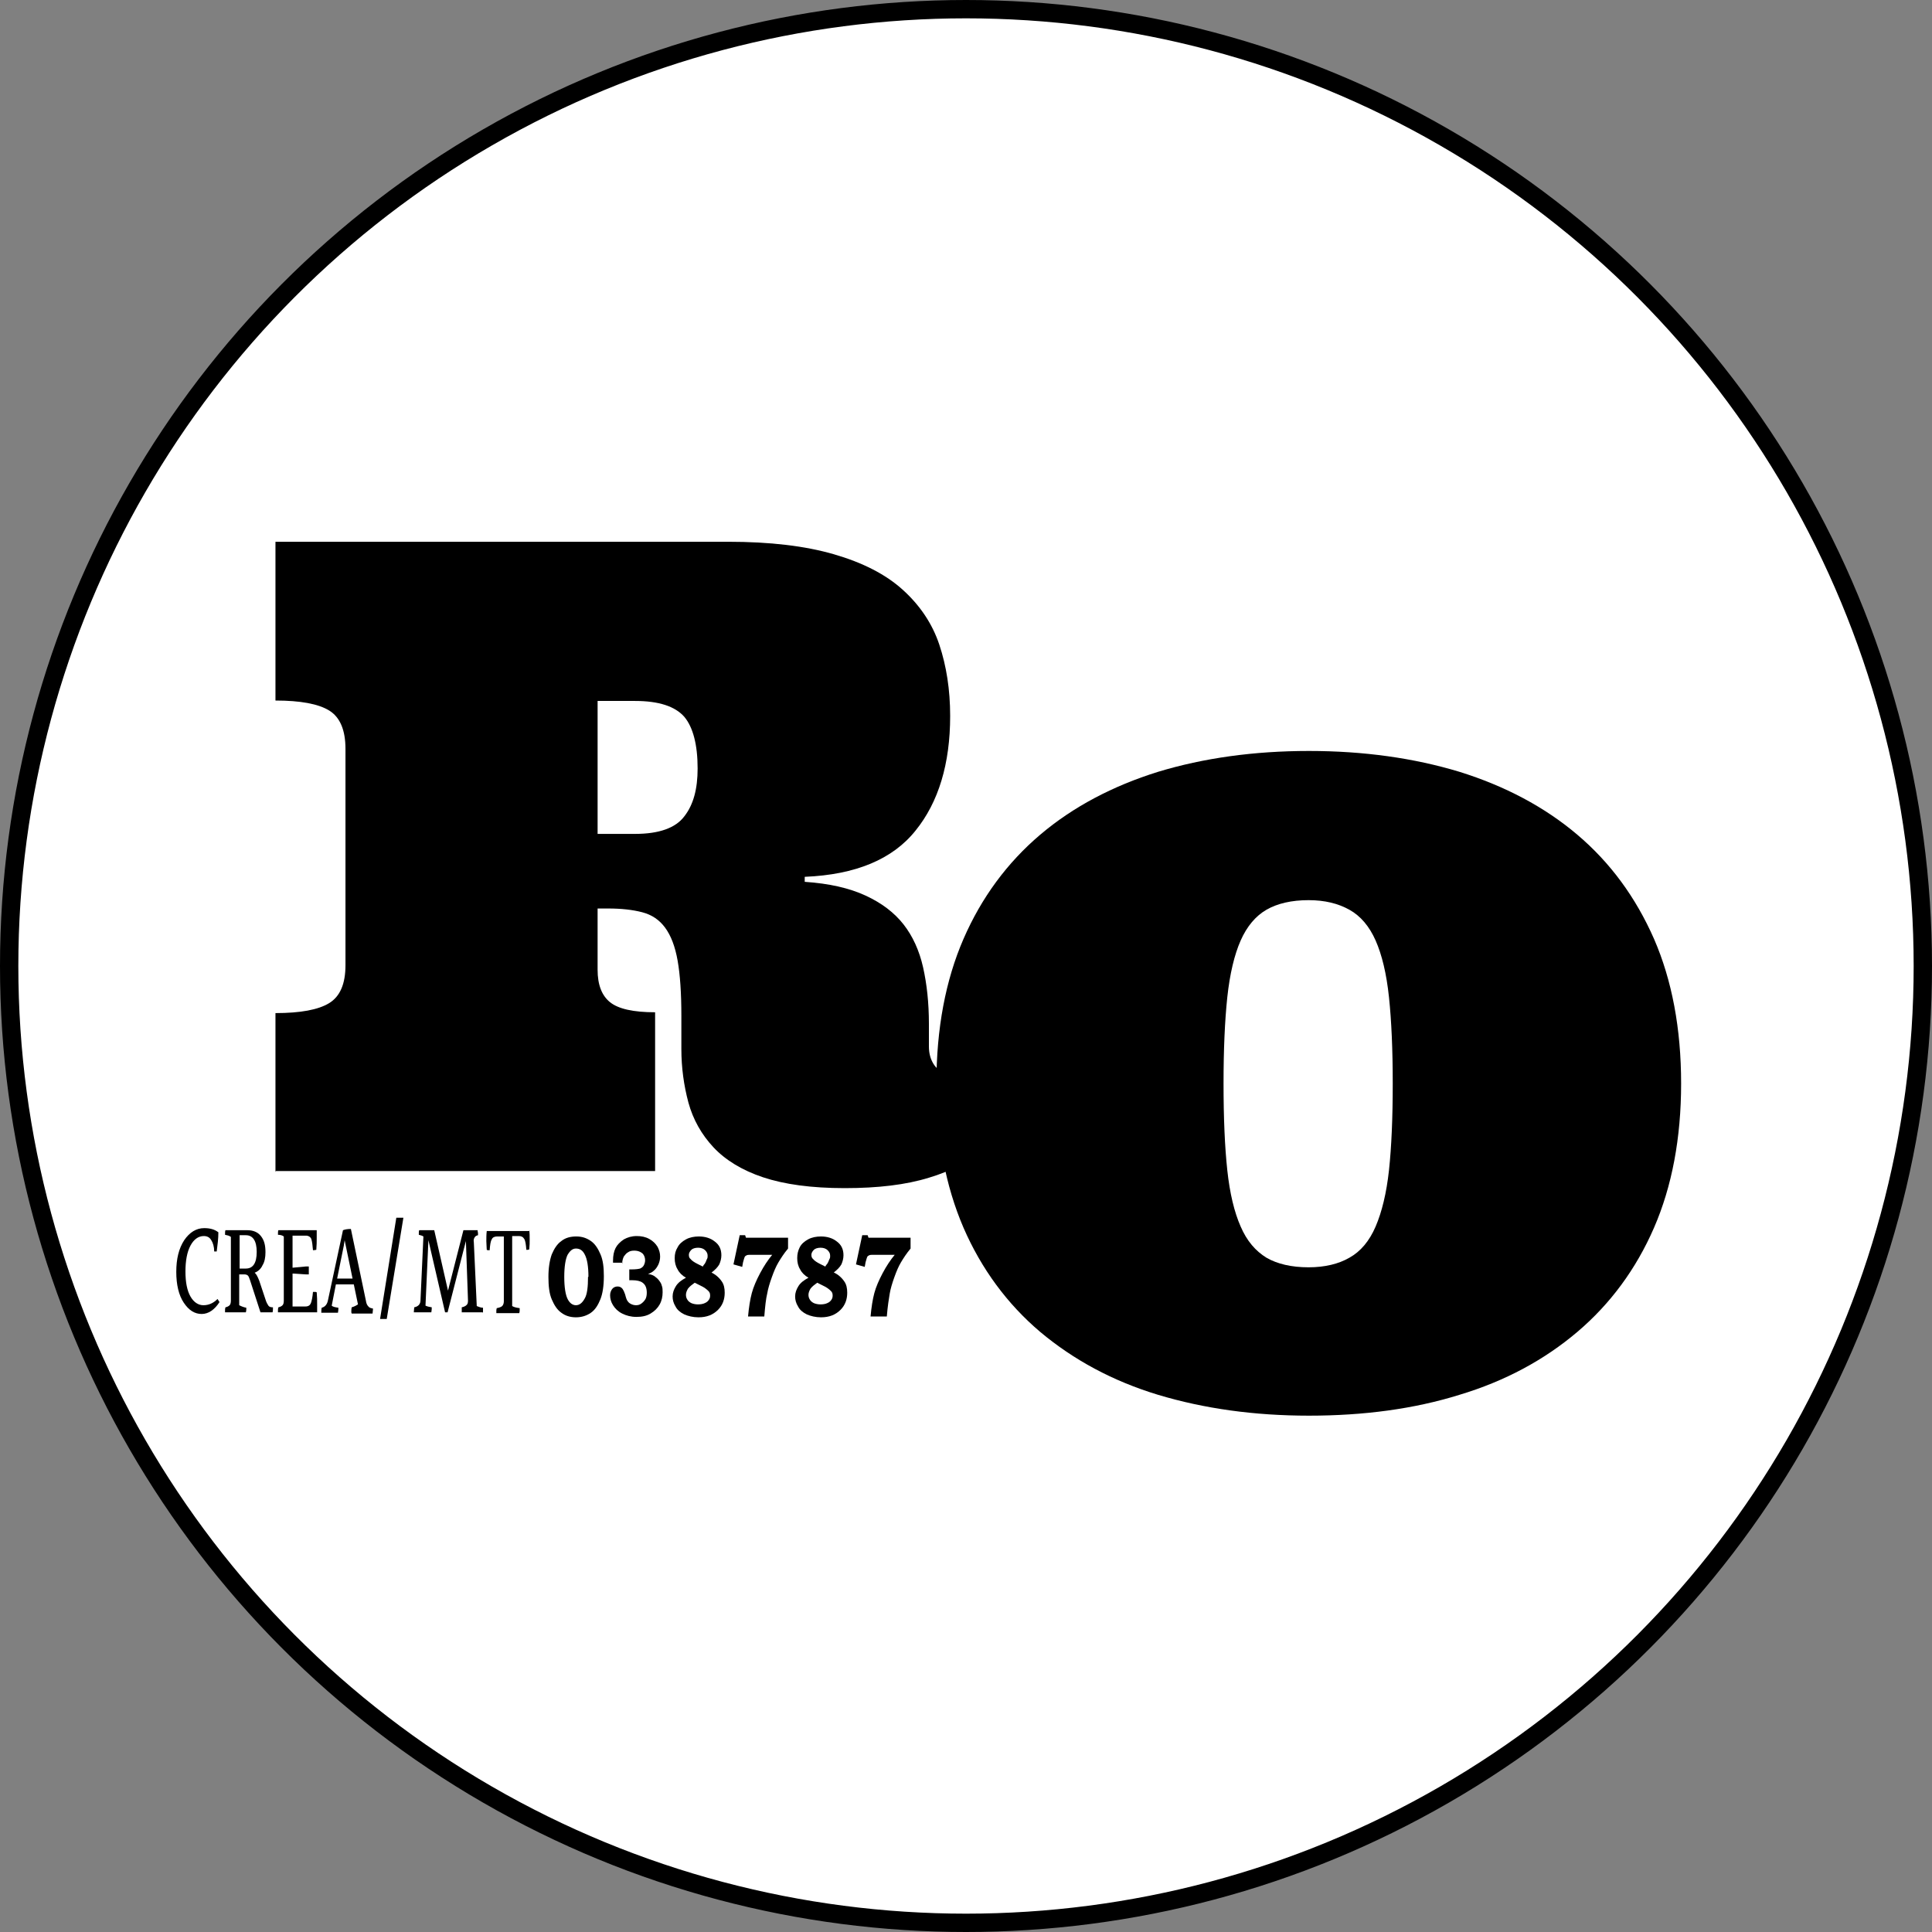 <?xml version="1.0" encoding="UTF-8"?>
<!DOCTYPE svg PUBLIC "-//W3C//DTD SVG 1.1//EN" "http://www.w3.org/Graphics/SVG/1.1/DTD/svg11.dtd">
<!-- Creator: CorelDRAW 2021 (64-Bit) -->
<svg xmlns="http://www.w3.org/2000/svg" xml:space="preserve" width="11.106mm" height="11.106mm" version="1.1" style="shape-rendering:geometricPrecision; text-rendering:geometricPrecision; image-rendering:optimizeQuality; fill-rule:evenodd; clip-rule:evenodd"
viewBox="0 0 46.36 46.36"
 xmlns:xlink="http://www.w3.org/1999/xlink"
 xmlns:xodm="http://www.corel.com/coreldraw/odm/2003">
 <rect x="0" y="0" width="46.36" height="46.36" fill="#808080" stroke="none"/>
 <defs>
  <style type="text/css">
   <![CDATA[
    .str0 {stroke:black;stroke-width:0.44;stroke-linecap:round;stroke-linejoin:round;stroke-miterlimit:22.926}
    .fil0 {fill:white}
    .fil1 {fill:black;fill-rule:nonzero}
   ]]>
  </style>
 </defs>
 <g id="Layer_x0020_1">
  <circle class="fil0 str0" cx="23.18" cy="23.18" r="22.96"/>
  <path class="fil1" d="M6.61 28.12l0 -3.81c0.6,0 1.03,-0.08 1.29,-0.24 0.26,-0.16 0.39,-0.46 0.39,-0.91l0 -5.19c0,-0.45 -0.13,-0.76 -0.39,-0.92 -0.26,-0.16 -0.69,-0.24 -1.29,-0.24l0 -3.81 10.86 0c1.01,0 1.85,0.1 2.54,0.3 0.69,0.2 1.24,0.48 1.65,0.85 0.41,0.37 0.71,0.81 0.88,1.32 0.17,0.51 0.26,1.08 0.26,1.71 0,1.15 -0.28,2.07 -0.83,2.75 -0.55,0.69 -1.44,1.06 -2.66,1.11l0 0.12c0.59,0.04 1.07,0.15 1.46,0.33 0.39,0.18 0.69,0.41 0.91,0.69 0.22,0.28 0.38,0.63 0.47,1.03 0.09,0.4 0.14,0.85 0.14,1.36l0 0.54c0,0.17 0.04,0.32 0.13,0.45 0.09,0.13 0.23,0.19 0.41,0.19 0.2,0 0.34,-0.06 0.42,-0.19 0.08,-0.13 0.12,-0.28 0.12,-0.45l0 -2.6 1.18 0 0 2.6c0,0.49 -0.07,0.95 -0.22,1.36 -0.15,0.41 -0.39,0.77 -0.72,1.08 -0.34,0.31 -0.78,0.55 -1.32,0.71 -0.55,0.17 -1.22,0.25 -2.02,0.25 -0.8,0 -1.45,-0.09 -1.96,-0.26 -0.51,-0.17 -0.91,-0.42 -1.19,-0.72 -0.29,-0.31 -0.49,-0.67 -0.6,-1.07 -0.11,-0.41 -0.17,-0.84 -0.17,-1.29l0 -0.79c0,-0.55 -0.03,-0.99 -0.09,-1.33 -0.06,-0.34 -0.16,-0.6 -0.3,-0.79 -0.14,-0.19 -0.32,-0.31 -0.55,-0.37 -0.23,-0.06 -0.5,-0.09 -0.82,-0.09l-0.25 0 0 1.47c0,0.36 0.1,0.62 0.3,0.78 0.2,0.16 0.56,0.24 1.08,0.24l0 3.81 -9.12 0zm7.73 -8.11l0.9 0c0.57,0 0.97,-0.14 1.18,-0.42 0.22,-0.28 0.32,-0.66 0.32,-1.15 0,-0.57 -0.11,-0.99 -0.32,-1.24 -0.22,-0.25 -0.61,-0.38 -1.18,-0.38l-0.9 0 0 3.19z"/>
  <path class="fil1" d="M22.47 26c0,-1.32 0.22,-2.48 0.65,-3.47 0.43,-0.99 1.05,-1.83 1.84,-2.5 0.79,-0.67 1.74,-1.17 2.83,-1.51 1.09,-0.33 2.3,-0.5 3.62,-0.5 1.31,0 2.52,0.17 3.61,0.5 1.09,0.34 2.04,0.84 2.83,1.51 0.79,0.67 1.4,1.5 1.84,2.5 0.43,0.99 0.65,2.15 0.65,3.47 0,1.31 -0.22,2.47 -0.65,3.46 -0.43,0.99 -1.05,1.83 -1.84,2.5 -0.79,0.67 -1.73,1.18 -2.83,1.51 -1.09,0.34 -2.3,0.5 -3.61,0.5 -1.32,0 -2.52,-0.17 -3.62,-0.5 -1.09,-0.33 -2.03,-0.84 -2.83,-1.51 -0.79,-0.67 -1.41,-1.51 -1.84,-2.5 -0.43,-1 -0.65,-2.15 -0.65,-3.46zm6.89 0c0,0.83 0.03,1.52 0.09,2.08 0.06,0.56 0.17,1.01 0.32,1.35 0.15,0.35 0.36,0.59 0.62,0.75 0.26,0.15 0.6,0.23 1.01,0.23 0.39,0 0.72,-0.08 0.98,-0.23 0.27,-0.15 0.48,-0.4 0.63,-0.75 0.15,-0.35 0.26,-0.8 0.32,-1.35 0.06,-0.56 0.09,-1.25 0.09,-2.08 0,-0.81 -0.03,-1.5 -0.09,-2.07 -0.06,-0.57 -0.17,-1.02 -0.32,-1.36 -0.15,-0.34 -0.36,-0.59 -0.63,-0.74 -0.27,-0.15 -0.59,-0.23 -0.98,-0.23 -0.41,0 -0.75,0.08 -1.01,0.23 -0.26,0.15 -0.47,0.4 -0.62,0.74 -0.15,0.34 -0.26,0.8 -0.32,1.36 -0.06,0.57 -0.09,1.26 -0.09,2.07z"/>
  <path class="fil1" d="M5.27 31.24c-0.12,0.19 -0.27,0.29 -0.43,0.29 -0.17,0 -0.31,-0.09 -0.43,-0.27 -0.12,-0.18 -0.18,-0.43 -0.18,-0.74 0,-0.31 0.06,-0.56 0.19,-0.76 0.13,-0.19 0.29,-0.29 0.48,-0.29 0.14,0 0.25,0.03 0.34,0.1 -0,0.15 -0.02,0.31 -0.04,0.46 -0.04,0 -0.06,-0 -0.06,-0 -0,-0.11 -0.03,-0.21 -0.07,-0.27 -0.04,-0.07 -0.1,-0.1 -0.18,-0.1 -0.13,0 -0.24,0.08 -0.32,0.23 -0.08,0.15 -0.12,0.36 -0.12,0.62 0,0.26 0.04,0.46 0.12,0.6 0.08,0.14 0.19,0.21 0.31,0.21 0.13,0 0.24,-0.05 0.34,-0.15l0.05 0.08z"/>
  <path class="fil1" d="M5.75 30.44l0.15 0c0.17,0 0.26,-0.13 0.26,-0.4 0,-0.26 -0.09,-0.4 -0.26,-0.4l-0.15 0 0 0.79zm0.8 0.93c0,0.05 -0,0.09 -0.01,0.12l-0.29 0 -0.25 -0.77c-0.02,-0.05 -0.03,-0.09 -0.05,-0.11 -0.02,-0.02 -0.05,-0.03 -0.09,-0.03l-0.12 0 0 0.74c0.06,0.03 0.11,0.05 0.17,0.06 0,0.01 0,0.02 0,0.03 0,0.02 -0,0.04 -0.01,0.08l-0.5 0c0,-0.01 0,-0.03 0,-0.05 0,-0.02 0,-0.04 0.01,-0.07 0.05,-0.01 0.08,-0.03 0.1,-0.05 0.02,-0.02 0.03,-0.06 0.03,-0.11l0 -1.53c-0.04,-0.03 -0.09,-0.04 -0.14,-0.05 0,-0.05 0,-0.09 0.01,-0.11l0.53 0c0.14,0 0.25,0.05 0.32,0.14 0.08,0.1 0.11,0.22 0.11,0.39 0,0.12 -0.02,0.23 -0.07,0.31 -0.04,0.09 -0.11,0.15 -0.19,0.18 0.04,0.03 0.07,0.09 0.11,0.19l0.15 0.45c0.02,0.07 0.05,0.12 0.07,0.15 0.02,0.03 0.06,0.04 0.1,0.04z"/>
  <path class="fil1" d="M7 31.35l0.33 0c0.07,0 0.11,-0.03 0.13,-0.08 0.02,-0.05 0.04,-0.15 0.05,-0.27 0.01,-0 0.02,-0 0.04,-0 0.02,0 0.03,0 0.05,0.01 0.01,0.11 0.01,0.2 0.01,0.28 0,0.08 -0,0.15 -0,0.2l-0.94 0c0,-0.01 0,-0.03 0,-0.05 0,-0.02 0,-0.04 0.01,-0.07 0.05,-0.01 0.08,-0.03 0.1,-0.05 0.02,-0.02 0.03,-0.06 0.03,-0.11l0 -1.54c-0.04,-0.03 -0.09,-0.04 -0.14,-0.04 0,-0.05 0,-0.09 0.01,-0.11l0.92 0c0,0.05 0,0.11 0,0.19 0,0.08 -0,0.17 -0.01,0.28 -0.01,0 -0.04,0.01 -0.08,0.01 -0.01,-0.12 -0.02,-0.21 -0.04,-0.27 -0.02,-0.05 -0.07,-0.08 -0.13,-0.08l-0.32 0 0 0.77 0.32 -0.03 0.07 0 0 0.19 -0.07 0 -0.32 -0.02 0 0.79z"/>
  <path class="fil1" d="M8.09 30.68l0.37 0 -0.19 -0.92 -0.02 0.13 -0.16 0.79zm0.34 0.81c0,-0.04 0,-0.08 0.01,-0.12 0.07,-0.02 0.12,-0.05 0.15,-0.07l-0.1 -0.48 -0.43 0 -0.1 0.51c0.03,0.03 0.09,0.04 0.16,0.05 0,0.03 -0,0.07 -0.01,0.12l-0.4 0c0,-0.04 0,-0.08 0.01,-0.12 0.08,-0.02 0.13,-0.08 0.15,-0.18l0.36 -1.68c0.05,-0.02 0.11,-0.03 0.19,-0.03l0.36 1.72c0.01,0.07 0.03,0.11 0.06,0.14 0.02,0.03 0.06,0.04 0.11,0.05 -0,0.05 -0.01,0.09 -0.01,0.12l-0.5 0z"/>
  <polygon class="fil1" points="9.51,29.22 9.68,29.22 9.28,31.65 9.12,31.65 "/>
  <path class="fil1" d="M11.58 31.49l-0.5 0c-0,-0.02 -0,-0.04 -0,-0.06 0,-0.02 0,-0.04 0,-0.06 0.05,-0.01 0.09,-0.03 0.11,-0.05 0.03,-0.02 0.04,-0.06 0.04,-0.11l-0.05 -1.43 -0.07 0.27 -0.37 1.44 -0.06 0 -0.4 -1.73 -0.07 1.57c0.04,0.02 0.09,0.03 0.15,0.04 -0,0.03 -0,0.07 -0.01,0.12l-0.42 0c0,-0.05 0.01,-0.09 0.01,-0.12 0.1,-0.02 0.15,-0.08 0.15,-0.17l0.07 -1.53c-0.03,-0.02 -0.07,-0.03 -0.11,-0.04 -0,-0.01 -0,-0.03 -0,-0.05 0,-0.02 0,-0.04 0.01,-0.06l0.36 0 0.33 1.45 0.37 -1.45 0.34 0c0,0.03 0.01,0.05 0.01,0.07 0,0.02 0,0.04 0,0.05 -0.04,0.01 -0.06,0.02 -0.08,0.05 -0.02,0.03 -0.03,0.07 -0.02,0.12l0.07 1.53c0.05,0.02 0.1,0.04 0.15,0.04 0,0.02 0,0.04 0,0.06 0,0.02 -0,0.04 -0,0.06z"/>
  <path class="fil1" d="M12.7 29.52c0.01,0.07 0.01,0.14 0.01,0.22 0,0.08 -0,0.15 -0.01,0.24 -0.02,0.01 -0.03,0.01 -0.04,0.01 -0.01,0 -0.02,-0 -0.03,-0 -0.01,-0.12 -0.02,-0.21 -0.05,-0.26 -0.03,-0.05 -0.07,-0.07 -0.13,-0.07l-0.16 0 0 1.68c0.05,0.03 0.11,0.04 0.18,0.05 0,0.01 0,0.03 0,0.05 0,0.02 -0,0.04 -0.01,0.07l-0.55 0c-0,-0.01 -0,-0.03 -0,-0.05 0,-0.02 0,-0.04 0.01,-0.07 0.06,-0.01 0.11,-0.03 0.13,-0.05 0.02,-0.02 0.04,-0.06 0.04,-0.11l0 -1.56 -0.16 0c-0.06,0 -0.11,0.02 -0.13,0.07 -0.03,0.05 -0.04,0.13 -0.05,0.26 -0.01,0 -0.02,0 -0.03,0 -0.01,0 -0.03,-0 -0.04,-0.01 -0,-0.06 -0.01,-0.13 -0.01,-0.21 0,-0.07 0,-0.16 0.01,-0.24l1.03 0z"/>
  <path class="fil1" d="M13.83 29.67c0.14,0 0.25,0.04 0.35,0.11 0.1,0.07 0.17,0.18 0.23,0.32 0.06,0.14 0.08,0.31 0.08,0.52 0,0.24 -0.03,0.42 -0.08,0.55 -0.06,0.15 -0.13,0.26 -0.23,0.33 -0.1,0.07 -0.22,0.11 -0.36,0.11 -0.14,0 -0.26,-0.04 -0.35,-0.11 -0.1,-0.07 -0.17,-0.18 -0.23,-0.32 -0.06,-0.14 -0.08,-0.32 -0.08,-0.54 0,-0.22 0.03,-0.4 0.08,-0.54 0.06,-0.14 0.13,-0.25 0.23,-0.32 0.1,-0.08 0.22,-0.11 0.36,-0.11zm0.29 0.97c0,-0.25 -0.03,-0.43 -0.09,-0.54 -0.05,-0.1 -0.12,-0.14 -0.21,-0.14 -0.08,0 -0.14,0.05 -0.2,0.15 -0.05,0.1 -0.08,0.28 -0.08,0.53 0,0.25 0.03,0.43 0.08,0.53 0.05,0.1 0.12,0.15 0.2,0.15 0.08,0 0.15,-0.05 0.21,-0.16 0.06,-0.1 0.08,-0.28 0.08,-0.52z"/>
  <path id="_1" class="fil1" d="M14.94 30.3l-0.23 0c0,-0.02 0,-0.04 0,-0.05 0,-0.12 0.02,-0.22 0.06,-0.3 0.04,-0.08 0.11,-0.15 0.2,-0.21 0.09,-0.05 0.19,-0.08 0.31,-0.08 0.11,0 0.21,0.02 0.3,0.07 0.09,0.05 0.15,0.11 0.2,0.19 0.04,0.08 0.06,0.15 0.06,0.23 0,0.06 -0.01,0.12 -0.04,0.19 -0.03,0.06 -0.06,0.11 -0.11,0.15 -0.03,0.03 -0.08,0.06 -0.14,0.08 0.06,0.01 0.1,0.02 0.15,0.05 0.04,0.03 0.08,0.06 0.11,0.1 0.03,0.04 0.06,0.08 0.07,0.13 0.02,0.05 0.02,0.1 0.02,0.16 0,0.1 -0.02,0.2 -0.07,0.29 -0.05,0.09 -0.12,0.16 -0.22,0.22 -0.1,0.06 -0.21,0.08 -0.34,0.08 -0.13,0 -0.24,-0.03 -0.34,-0.08 -0.1,-0.05 -0.17,-0.12 -0.22,-0.2 -0.05,-0.08 -0.07,-0.16 -0.07,-0.24 0,-0.06 0.02,-0.11 0.05,-0.15 0.03,-0.04 0.08,-0.06 0.13,-0.06 0.05,0 0.09,0.02 0.12,0.06 0.02,0.03 0.04,0.07 0.06,0.13 0.02,0.08 0.04,0.14 0.06,0.16 0.02,0.03 0.04,0.05 0.08,0.07 0.04,0.02 0.08,0.03 0.12,0.03 0.05,0 0.09,-0.01 0.13,-0.04 0.04,-0.03 0.07,-0.06 0.1,-0.11 0.02,-0.04 0.03,-0.09 0.03,-0.15 0,-0.11 -0.03,-0.19 -0.1,-0.24 -0.05,-0.04 -0.14,-0.06 -0.25,-0.06l-0.07 0 0 -0.26 0.07 0c0.09,0 0.15,-0.01 0.19,-0.02 0.04,-0.02 0.07,-0.04 0.09,-0.08 0.02,-0.04 0.03,-0.08 0.03,-0.12 0,-0.06 -0.02,-0.11 -0.05,-0.15 -0.05,-0.05 -0.12,-0.08 -0.21,-0.08 -0.06,0 -0.11,0.01 -0.15,0.04 -0.04,0.02 -0.07,0.06 -0.1,0.1 -0.02,0.04 -0.04,0.1 -0.04,0.17z"/>
  <path id="_2" class="fil1" d="M17.06 30.53c0.11,0.05 0.2,0.13 0.26,0.22 0.05,0.07 0.07,0.16 0.07,0.27 0,0.16 -0.05,0.3 -0.16,0.41 -0.12,0.12 -0.27,0.18 -0.47,0.18 -0.13,0 -0.25,-0.03 -0.34,-0.07 -0.1,-0.05 -0.17,-0.11 -0.21,-0.19 -0.05,-0.08 -0.07,-0.16 -0.07,-0.24 0,-0.09 0.03,-0.17 0.08,-0.25 0.05,-0.08 0.13,-0.14 0.24,-0.2 -0.09,-0.05 -0.16,-0.12 -0.2,-0.2 -0.05,-0.08 -0.07,-0.17 -0.07,-0.27 0,-0.1 0.02,-0.18 0.07,-0.26 0.04,-0.08 0.11,-0.14 0.2,-0.19 0.09,-0.05 0.2,-0.07 0.31,-0.07 0.15,0 0.28,0.04 0.38,0.12 0.11,0.08 0.16,0.19 0.16,0.33 0,0.08 -0.02,0.15 -0.05,0.22 -0.04,0.07 -0.1,0.13 -0.19,0.2zm-0.21 -0.12l0.04 -0.06c0.03,-0.03 0.04,-0.06 0.05,-0.08 0.01,-0.03 0.02,-0.05 0.03,-0.07 0.01,-0.02 0.01,-0.04 0.01,-0.07 0,-0.05 -0.02,-0.09 -0.06,-0.13 -0.04,-0.04 -0.1,-0.06 -0.17,-0.06 -0.07,0 -0.13,0.02 -0.16,0.05 -0.04,0.04 -0.06,0.08 -0.06,0.12 0,0.04 0.01,0.08 0.04,0.1 0.03,0.04 0.09,0.08 0.17,0.12l0.12 0.06zm-0.18 0.37c-0.07,0.05 -0.12,0.09 -0.16,0.14 -0.03,0.05 -0.05,0.1 -0.05,0.15 0,0.04 0.01,0.08 0.03,0.11 0.02,0.04 0.06,0.07 0.1,0.09 0.05,0.02 0.1,0.03 0.16,0.03 0.06,0 0.12,-0.01 0.16,-0.03 0.05,-0.02 0.08,-0.05 0.1,-0.08 0.02,-0.03 0.03,-0.06 0.03,-0.1 0,-0.05 -0.01,-0.08 -0.04,-0.11 -0.04,-0.04 -0.1,-0.09 -0.19,-0.13l-0.16 -0.08z"/>
  <path id="_3" class="fil1" d="M17.74 29.64l0.14 0 0.02 0.06 1.01 0 0 0.26c-0.1,0.12 -0.17,0.23 -0.23,0.33 -0.06,0.1 -0.11,0.22 -0.16,0.36 -0.05,0.14 -0.09,0.27 -0.11,0.39 -0.03,0.12 -0.05,0.3 -0.07,0.55l-0.39 0c0.02,-0.22 0.05,-0.41 0.09,-0.56 0.04,-0.15 0.11,-0.31 0.2,-0.48 0.09,-0.17 0.19,-0.32 0.29,-0.44l-0.49 0c-0.06,0 -0.1,0 -0.12,0.01 -0.02,0.01 -0.04,0.02 -0.05,0.04 -0.01,0.02 -0.02,0.06 -0.04,0.13l-0.02 0.11 -0.21 -0.06 0.15 -0.7z"/>
  <path id="_4" class="fil1" d="M20 30.53c0.11,0.05 0.2,0.13 0.26,0.22 0.05,0.07 0.07,0.16 0.07,0.27 0,0.16 -0.05,0.3 -0.16,0.41 -0.12,0.12 -0.27,0.18 -0.47,0.18 -0.13,0 -0.25,-0.03 -0.34,-0.07 -0.1,-0.05 -0.17,-0.11 -0.21,-0.19 -0.05,-0.08 -0.07,-0.16 -0.07,-0.24 0,-0.09 0.03,-0.17 0.08,-0.25 0.05,-0.08 0.13,-0.14 0.24,-0.2 -0.09,-0.05 -0.16,-0.12 -0.2,-0.2 -0.05,-0.08 -0.07,-0.17 -0.07,-0.27 0,-0.1 0.02,-0.18 0.06,-0.26 0.04,-0.08 0.11,-0.14 0.2,-0.19 0.09,-0.05 0.2,-0.07 0.31,-0.07 0.15,0 0.28,0.04 0.38,0.12 0.11,0.08 0.16,0.19 0.16,0.33 0,0.08 -0.02,0.15 -0.05,0.22 -0.04,0.07 -0.1,0.13 -0.19,0.2zm-0.21 -0.12l0.04 -0.06c0.03,-0.03 0.04,-0.06 0.05,-0.08 0.01,-0.03 0.02,-0.05 0.03,-0.07 0.01,-0.02 0.01,-0.04 0.01,-0.07 0,-0.05 -0.02,-0.09 -0.06,-0.13 -0.04,-0.04 -0.1,-0.06 -0.17,-0.06 -0.07,0 -0.13,0.02 -0.16,0.05 -0.04,0.04 -0.06,0.08 -0.06,0.12 0,0.04 0.01,0.08 0.04,0.1 0.03,0.04 0.09,0.08 0.17,0.12l0.12 0.06zm-0.18 0.37c-0.07,0.05 -0.12,0.09 -0.16,0.14 -0.03,0.05 -0.05,0.1 -0.05,0.15 0,0.04 0.01,0.08 0.03,0.11 0.02,0.04 0.06,0.07 0.1,0.09 0.05,0.02 0.1,0.03 0.16,0.03 0.06,0 0.12,-0.01 0.16,-0.03 0.05,-0.02 0.08,-0.05 0.1,-0.08 0.02,-0.03 0.03,-0.06 0.03,-0.1 0,-0.05 -0.01,-0.08 -0.04,-0.11 -0.04,-0.04 -0.1,-0.09 -0.19,-0.13l-0.16 -0.08z"/>
  <path id="_5" class="fil1" d="M20.68 29.64l0.14 0 0.02 0.06 1.01 0 0 0.26c-0.1,0.12 -0.17,0.23 -0.23,0.33 -0.06,0.1 -0.11,0.22 -0.16,0.36 -0.05,0.14 -0.09,0.27 -0.11,0.39 -0.02,0.12 -0.05,0.3 -0.07,0.55l-0.39 0c0.02,-0.22 0.05,-0.41 0.09,-0.56 0.04,-0.15 0.11,-0.31 0.2,-0.48 0.09,-0.17 0.19,-0.32 0.29,-0.44l-0.49 0c-0.06,0 -0.1,0 -0.12,0.01 -0.02,0.01 -0.04,0.02 -0.05,0.04 -0.01,0.02 -0.02,0.06 -0.04,0.13l-0.02 0.11 -0.21 -0.06 0.15 -0.7z"/>
 </g>
</svg>
